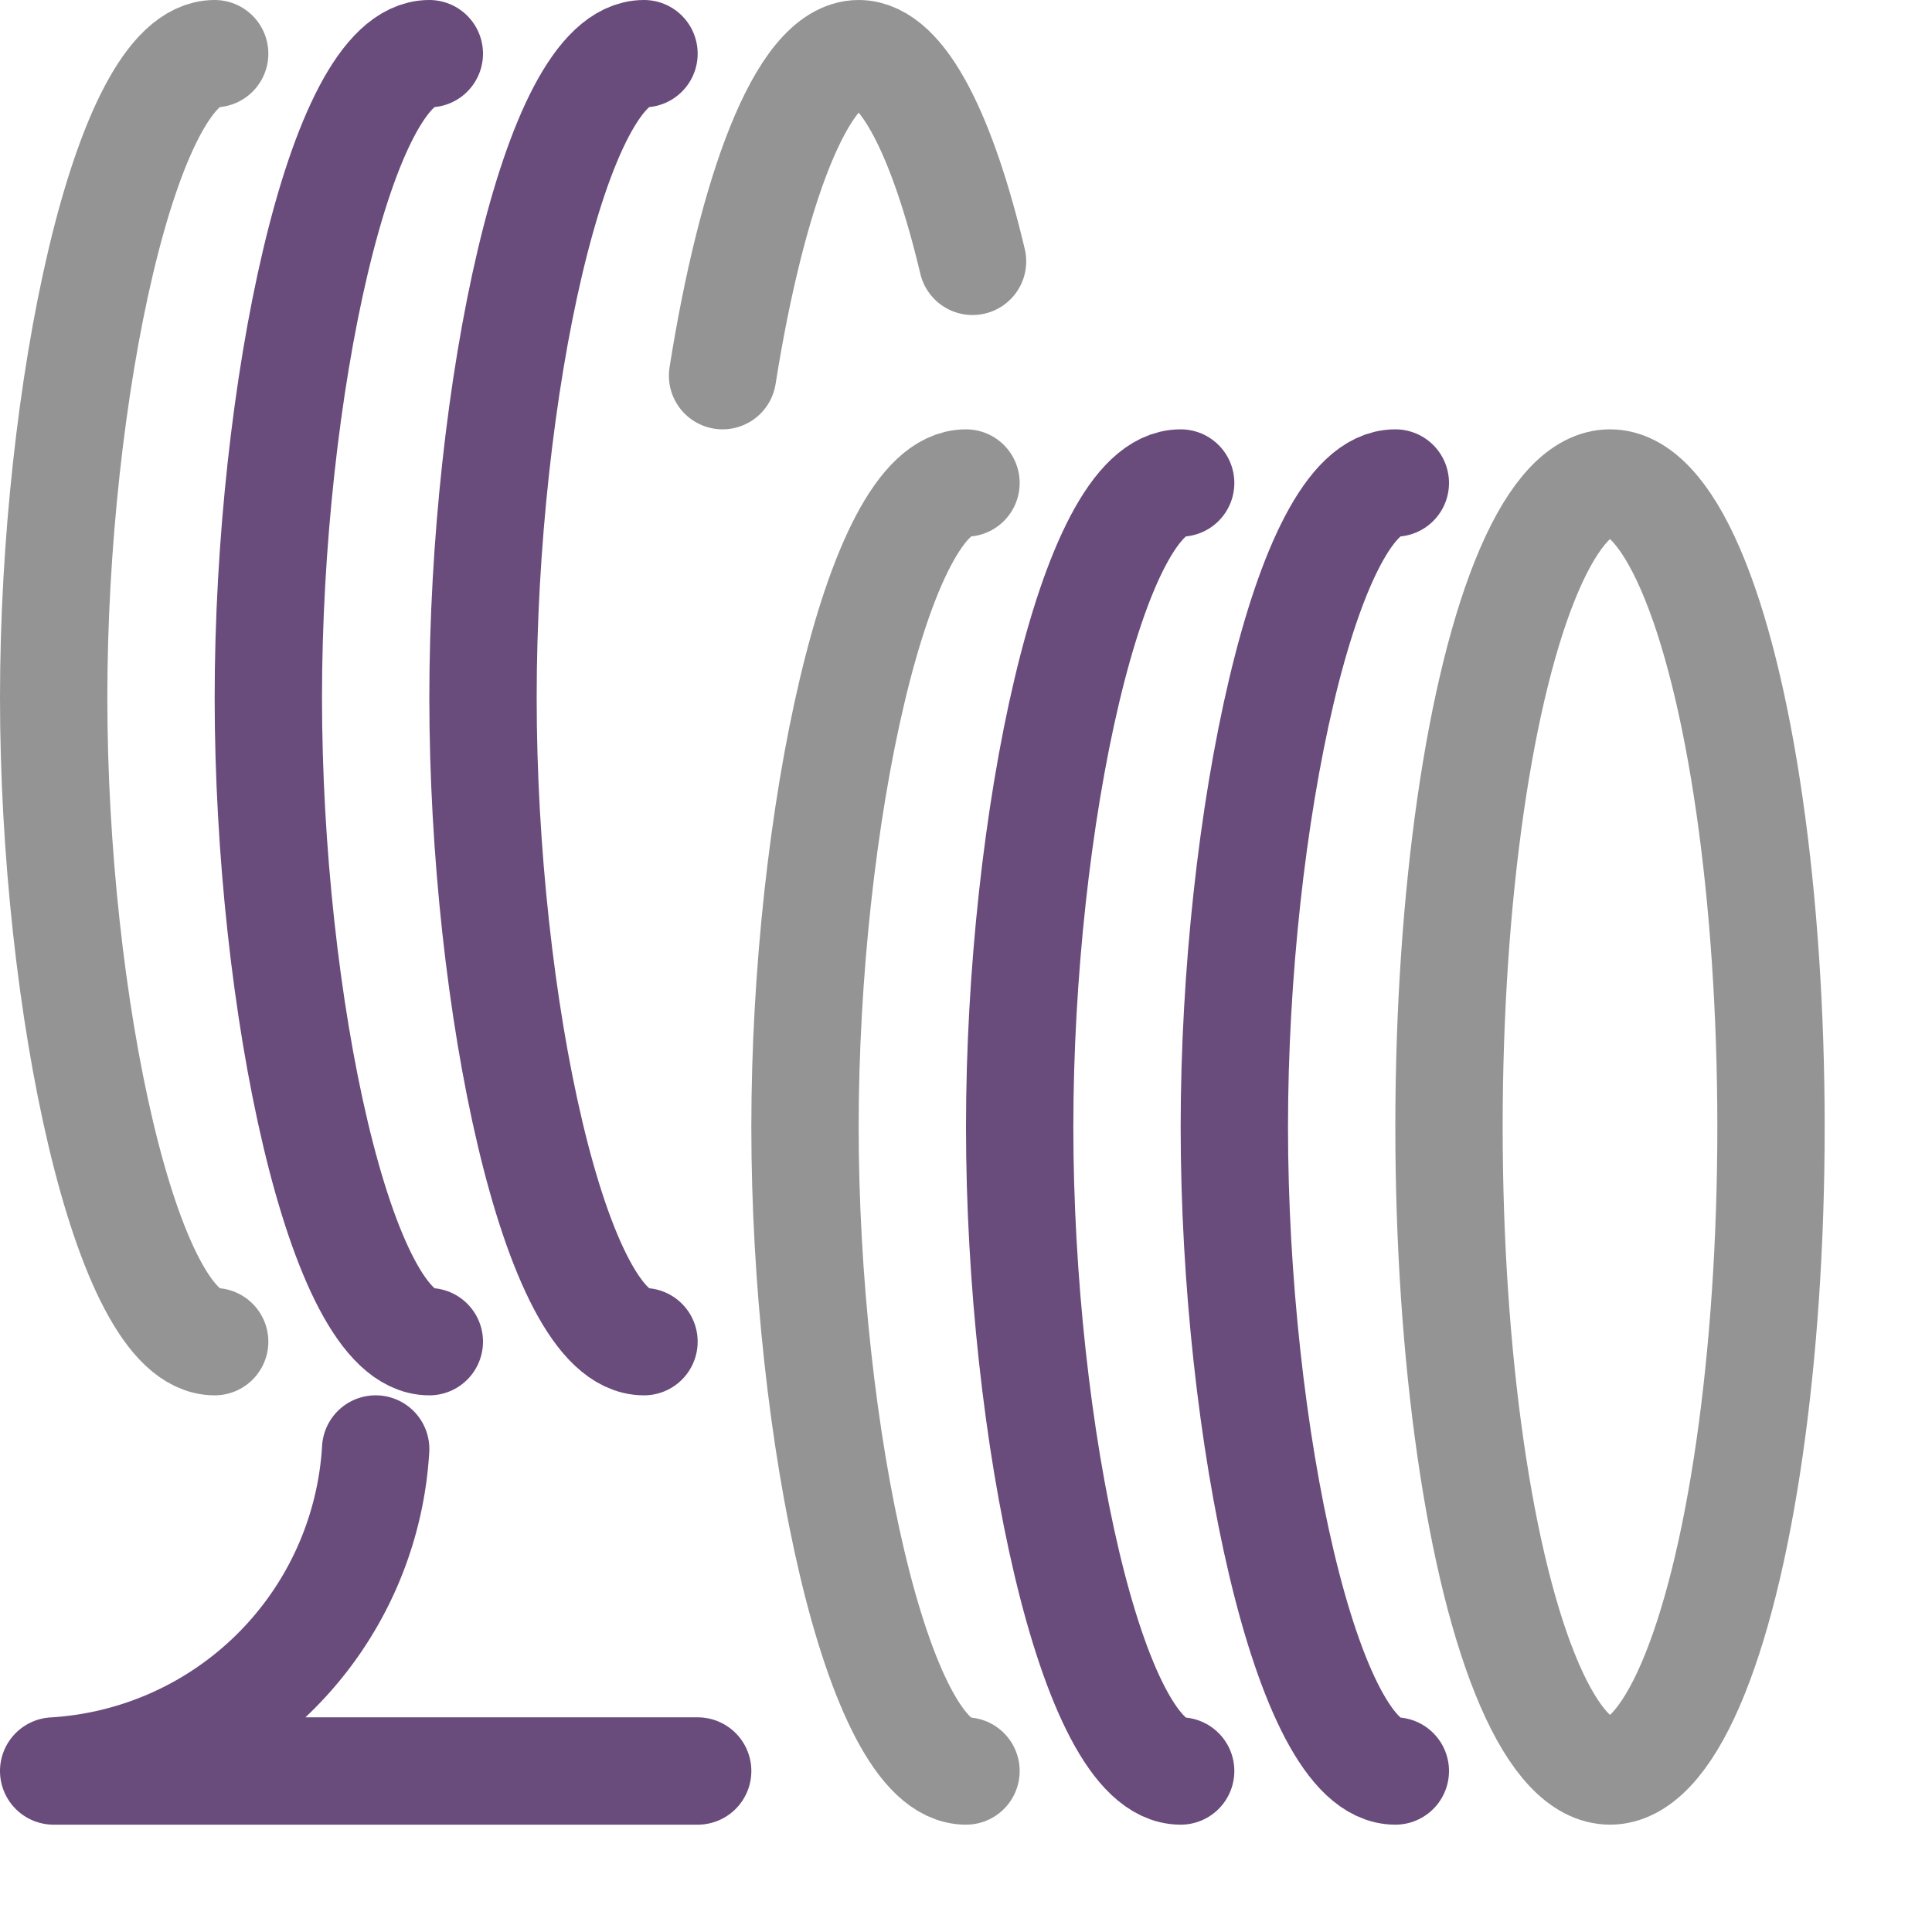 <svg xmlns="http://www.w3.org/2000/svg" width="18" height="18" viewBox="0 0 18 18"><ellipse cx="15" cy="10.5" rx="1.5" ry="6" style="fill:none;stroke:#949494;stroke-linecap:round;stroke-linejoin:round"/><path d="M13,16.5c-.828,0-1.5-3.16-1.5-6s.672-6,1.5-6" style="fill:none;stroke:#694b7c;stroke-linecap:round;stroke-linejoin:round"/><path d="M11,16.5c-.828,0-1.5-3.16-1.5-6s.672-6,1.5-6" style="fill:none;stroke:#694b7c;stroke-linecap:round;stroke-linejoin:round"/><path d="M9,16.5c-.828,0-1.5-3.16-1.5-6s.672-6,1.5-6" style="fill:none;stroke:#949494;stroke-linecap:round;stroke-linejoin:round"/><path d="M6.732,3.5C7,1.809,7.467.5,8,.5c.414,0,.789.79,1.061,1.935" style="fill:none;stroke:#949494;stroke-linecap:round;stroke-linejoin:round"/><path d="M6,12.5c-.828,0-1.5-3.16-1.5-6S5.172.5,6,.5" style="fill:none;stroke:#694b7c;stroke-linecap:round;stroke-linejoin:round"/><path d="M4,12.5c-.828,0-1.5-3.16-1.5-6S3.172.5,4,.5" style="fill:none;stroke:#694b7c;stroke-linecap:round;stroke-linejoin:round"/><path d="M2,12.5c-.828,0-1.5-3.16-1.5-6S1.172.5,2,.5" style="fill:none;stroke:#949494;stroke-linecap:round;stroke-linejoin:round"/><path d="M3.5,13.5a3.193,3.193,0,0,1-3,3h6" style="fill:none;stroke:#694b7c;stroke-linecap:round;stroke-linejoin:round"/></svg>
